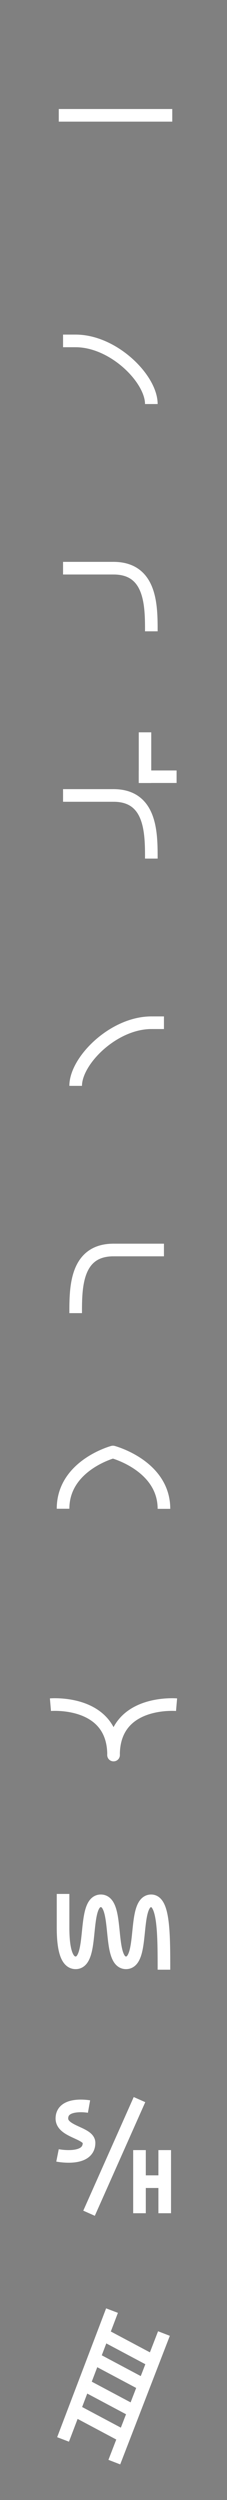 <svg width="18" height="198" viewBox="0 0 18 198" fill="none" xmlns="http://www.w3.org/2000/svg">
<rect x="0" y="0" width="18" height="198" fill="#808080" stroke="none"/>
<path d="M9.065 195L13 184.816L9.065 195Z" fill="black"/>
<path d="M9.065 195L13 184.816" stroke="#FFFFFF" stroke-linejoin="round"/>
<path d="M5 193.204L8.882 183L5 193.204Z" fill="black"/>
<path d="M5 193.204L8.882 183" stroke="#FFFFFF" stroke-linejoin="round"/>
<path d="M8.388 185.009L11.898 186.879L8.388 185.009Z" fill="black"/>
<path d="M8.388 185.009L11.898 186.879" stroke="#FFFFFF" stroke-linejoin="round"/>
<path d="M7.559 186.834L11.069 188.704L7.559 186.834Z" fill="black"/>
<path d="M7.559 186.834L11.069 188.704" stroke="#FFFFFF" stroke-linejoin="round"/>
<path d="M6.818 188.95L10.327 190.82L6.818 188.95Z" fill="black"/>
<path d="M6.818 188.95L10.327 190.82" stroke="#FFFFFF" stroke-linejoin="round"/>
<path d="M6.094 190.979L9.604 192.849L6.094 190.979Z" fill="black"/>
<path d="M6.094 190.979L9.604 192.849" stroke="#FFFFFF" stroke-linejoin="round"/>
<path d="M11.561 172.288H12.561V170.288H13.561V175.288H12.561V173.288H11.561V175.288H10.561V170.288H11.561V172.288Z" fill="#FFFFFF"/>
<path d="M7.061 175.288L11.061 166.288L7.061 175.288Z" fill="black"/>
<path d="M7.061 175.288L11.061 166.288" stroke="#FFFFFF" stroke-linejoin="round"/>
<path d="M7.058 166.839C7.058 166.839 4.906 166.457 4.907 167.788C4.909 168.846 7.063 168.92 7.061 169.713C7.058 171.206 4.561 170.708 4.561 170.708" stroke="#FFFFFF" stroke-linejoin="round"/>
<path d="M5 150C5 150.634 5 151.544 5 152.729C5.008 154.546 5.341 155.455 5.998 155.455C7.496 155.455 6.498 150.545 7.995 150.545C9.493 150.545 8.49 155.455 9.992 155.455C11.492 155.455 10.491 150.545 11.989 150.545C13 150.545 13 153.273 13 156" stroke="#FFFFFF"/>
<path d="M4 135.011C4 135.011 9.006 134.582 9.006 139H9.002C9.002 134.582 14 135.011 14 135.011" stroke="#FFFFFF" stroke-linejoin="round"/>
<path d="M5 119.492C5 116.062 8.952 115 8.952 115H8.959C8.959 115 13 116.071 13 119.5" stroke="#FFFFFF" stroke-linejoin="round"/>
<path d="M9 99C6 99 6 102 6 104" stroke="#FFFFFF"/>
<path d="M13 99C7.892 99 8.743 99 9.807 99" stroke="#FFFFFF"/>
<path d="M12 81C9 81 6 84 6 86" stroke="#FFFFFF"/>
<path d="M13 81C11.723 81 11.936 81 12.202 81" stroke="#FFFFFF"/>
<path d="M11 61.021H11.003V58H11.993V61.021H14.002V62.011H11.993V62.015H11.003V62.011H11V61.021Z" fill="#FFFFFF"/>
<path d="M9 63C12 63 12 66 12 68" stroke="#FFFFFF"/>
<path d="M5 63C10.108 63 9.257 63 8.193 63" stroke="#FFFFFF"/>
<path d="M9 45C12 45 12 48 12 50" stroke="#FFFFFF"/>
<path d="M5 45C10.108 45 9.257 45 8.193 45" stroke="#FFFFFF"/>
<path d="M6 27C9 27 12 30 12 32" stroke="#FFFFFF"/>
<path d="M5 27C6.277 27 6.064 27 5.798 27" stroke="#FFFFFF"/>
<path fill-rule="evenodd" clip-rule="evenodd" d="M4.66 9.634H13.66V8.634H4.66V9.634Z" fill="#FFFFFF"/>
</svg>
